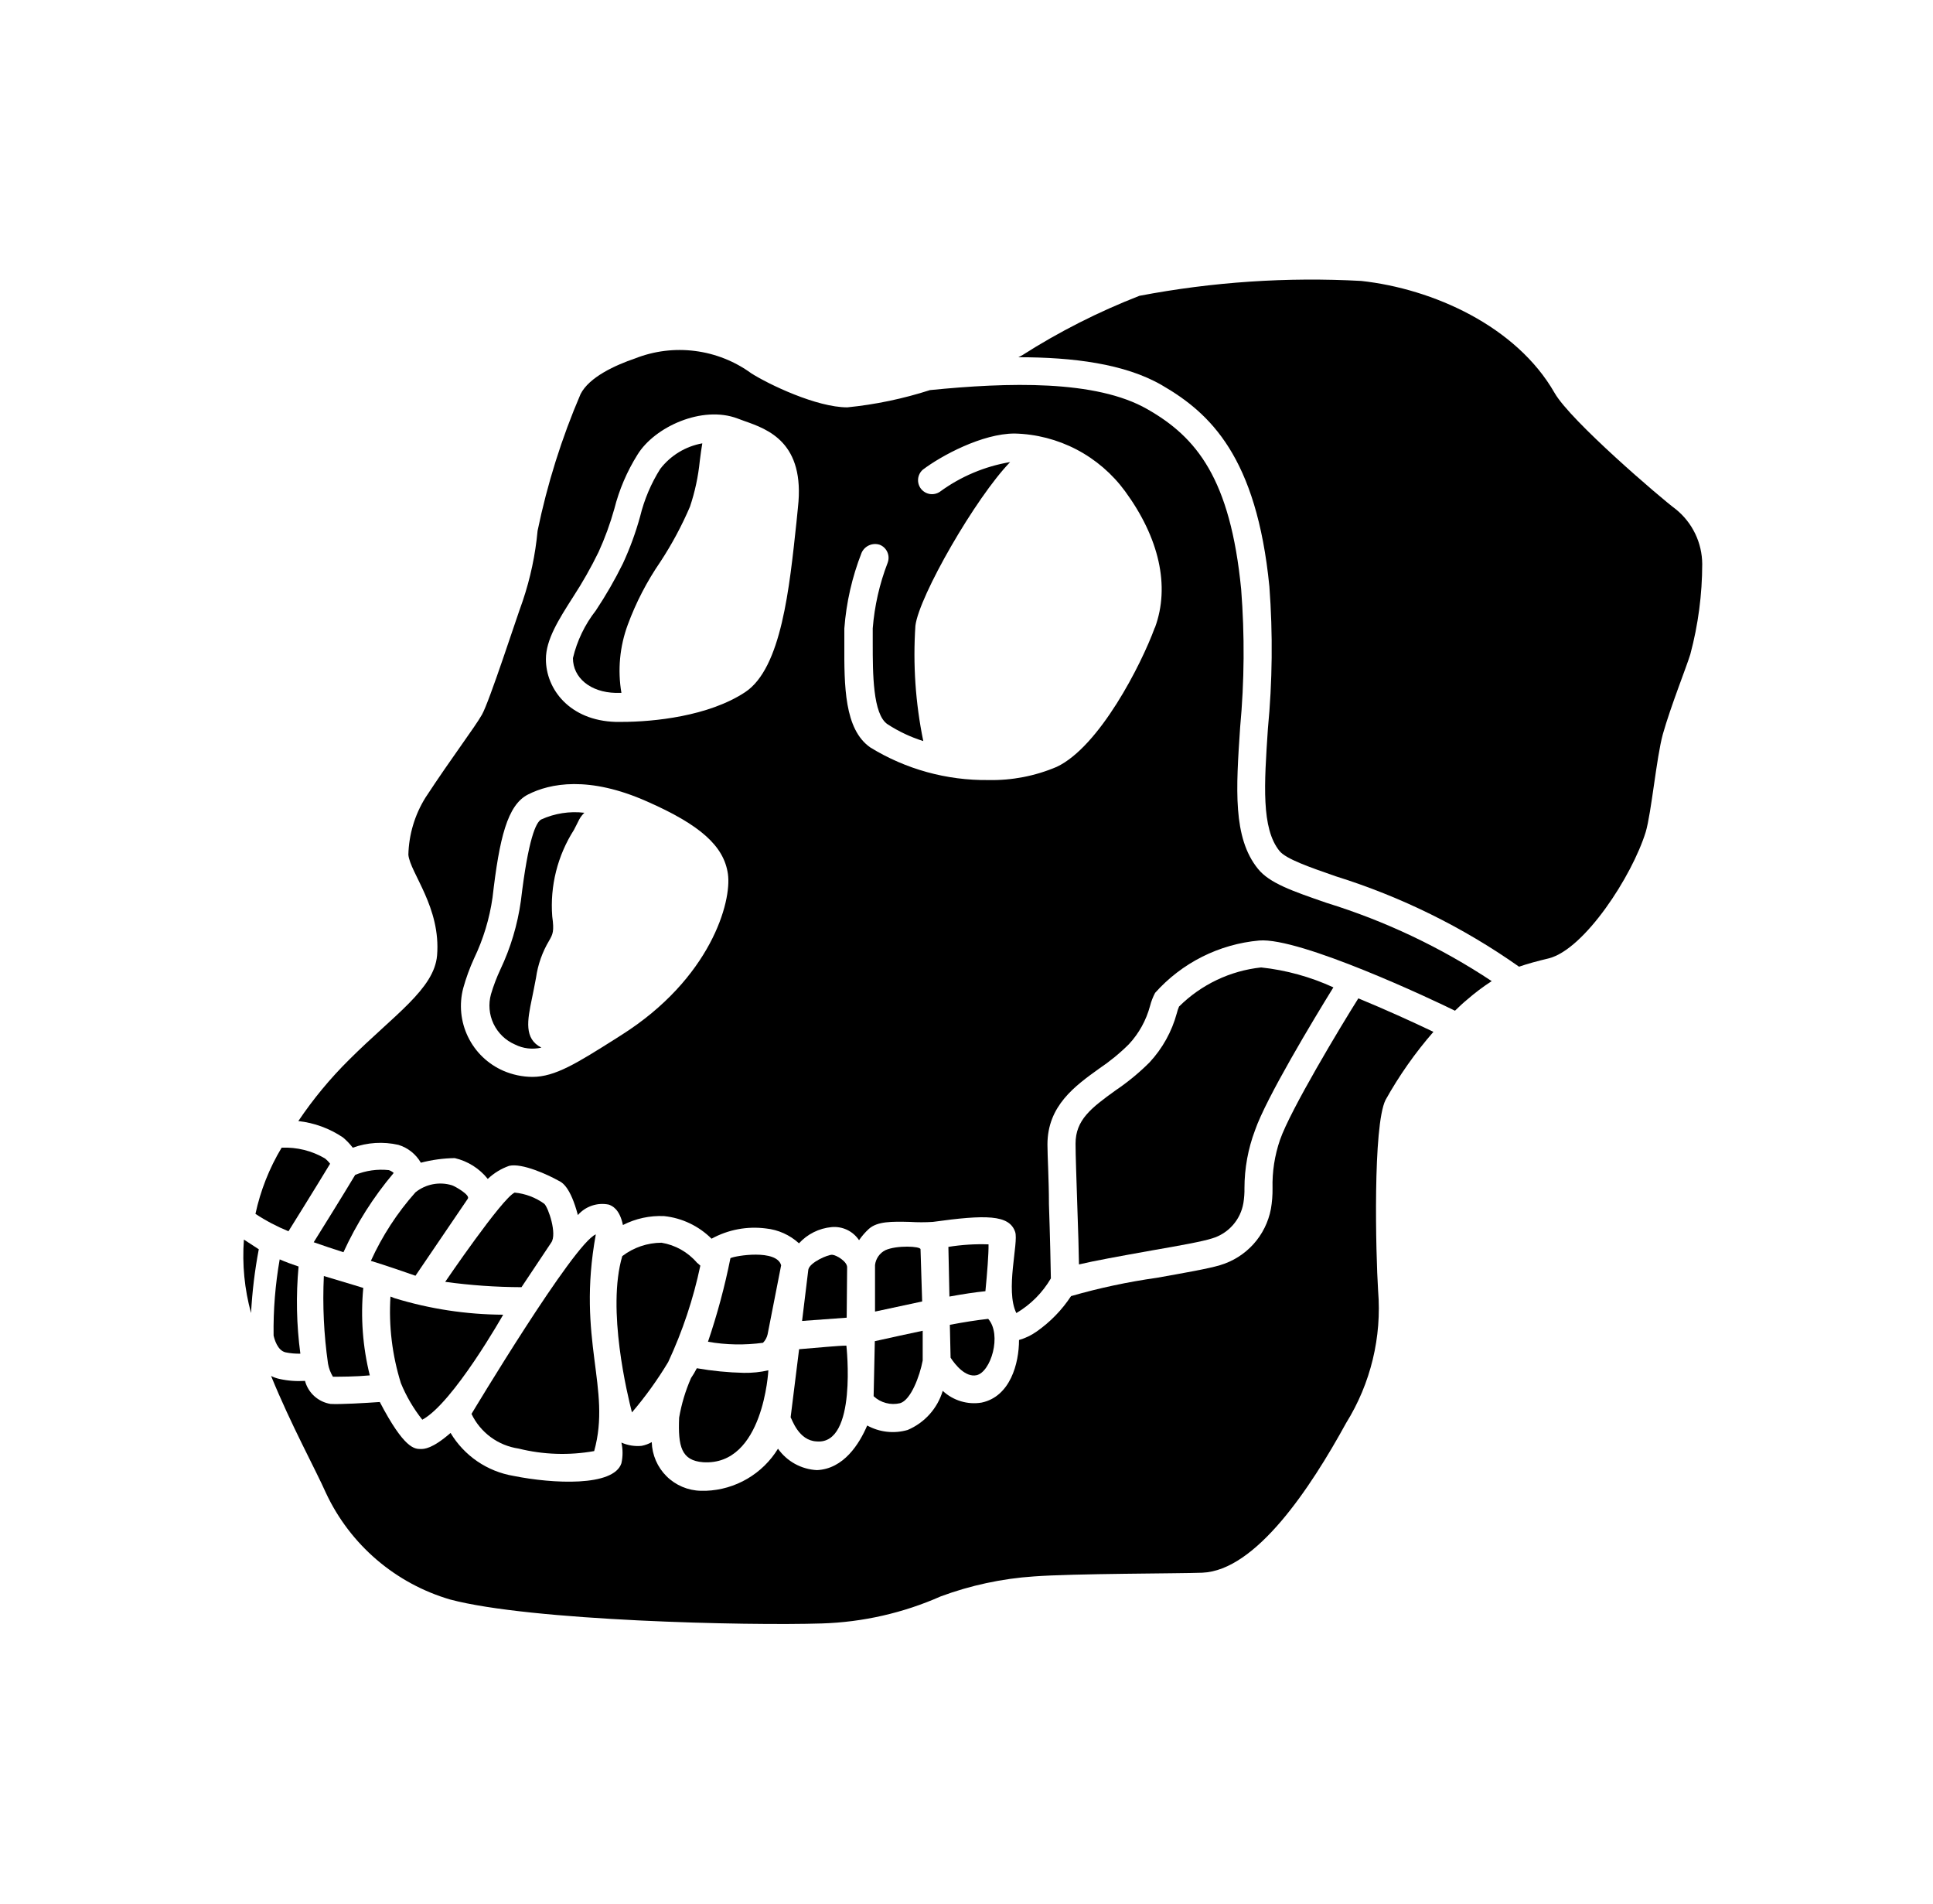 <svg xmlns="http://www.w3.org/2000/svg" width="65" height="64" viewBox="0 0 65 64" fill="none"><path d="M48.201 34.69C47.456 34.334 46.561 33.929 45.676 33.565C45.096 34.484 43.386 37.325 43.041 38.325C42.862 38.847 42.777 39.397 42.791 39.95C42.794 40.182 42.776 40.415 42.736 40.645C42.652 41.086 42.449 41.496 42.147 41.83C41.845 42.163 41.457 42.407 41.026 42.535C40.631 42.654 39.826 42.794 38.901 42.959C37.926 43.097 36.962 43.302 36.016 43.575C35.71 44.04 35.318 44.444 34.861 44.764C34.68 44.893 34.479 44.989 34.266 45.05C34.266 45.84 33.971 46.95 33.011 47.154C32.777 47.194 32.537 47.178 32.31 47.11C32.083 47.041 31.874 46.922 31.701 46.76C31.613 47.052 31.462 47.322 31.258 47.549C31.054 47.776 30.802 47.956 30.521 48.075C30.296 48.14 30.059 48.161 29.826 48.135C29.593 48.11 29.367 48.038 29.161 47.925C28.896 48.544 28.371 49.385 27.471 49.425C27.212 49.412 26.96 49.34 26.733 49.216C26.506 49.091 26.31 48.916 26.161 48.705C25.906 49.122 25.551 49.469 25.129 49.716C24.707 49.963 24.23 50.102 23.741 50.12H23.566C23.134 50.111 22.721 49.936 22.414 49.632C22.107 49.327 21.929 48.917 21.916 48.484C21.81 48.544 21.695 48.586 21.576 48.609C21.344 48.632 21.11 48.594 20.896 48.499C20.947 48.728 20.947 48.966 20.896 49.194C20.636 49.989 18.586 49.885 17.271 49.62C16.834 49.547 16.418 49.38 16.052 49.131C15.686 48.881 15.378 48.555 15.151 48.175C14.531 48.715 14.261 48.715 14.151 48.715C13.941 48.715 13.596 48.715 12.771 47.135C12.296 47.169 11.441 47.219 11.116 47.2C10.913 47.168 10.724 47.077 10.571 46.94C10.418 46.802 10.309 46.623 10.256 46.425C9.968 46.444 9.678 46.422 9.396 46.359C9.299 46.338 9.205 46.305 9.116 46.26C9.781 47.895 10.616 49.414 10.966 50.205C11.368 51.061 11.948 51.822 12.667 52.438C13.386 53.053 14.228 53.509 15.136 53.775C17.841 54.495 25.136 54.66 27.636 54.58C29.016 54.537 30.374 54.228 31.636 53.669C32.642 53.297 33.696 53.071 34.766 52.999C36.091 52.9 39.626 52.904 40.426 52.874C42.231 52.804 44.066 50.029 45.266 47.84C46.092 46.512 46.469 44.953 46.341 43.395C46.261 42.13 46.161 37.849 46.591 36.98C47.047 36.163 47.587 35.395 48.201 34.69Z" fill="black"></path><path d="M9.405 42.34C9.257 43.185 9.188 44.042 9.2 44.9C9.225 45.01 9.325 45.4 9.6 45.465C9.764 45.499 9.932 45.514 10.1 45.51C9.97 44.539 9.95 43.556 10.04 42.58C9.8 42.5 9.6 42.425 9.405 42.34Z" fill="black"></path><path d="M8.202 41.675C8.14 42.506 8.221 43.341 8.442 44.145C8.481 43.425 8.567 42.708 8.702 42L8.202 41.675Z" fill="black"></path><path d="M22.245 41.78C21.768 41.782 21.304 41.94 20.925 42.23C20.395 44.02 21.105 46.92 21.25 47.485C21.703 46.955 22.111 46.388 22.47 45.79C22.952 44.754 23.315 43.667 23.55 42.55L23.435 42.45C23.129 42.094 22.708 41.857 22.245 41.78Z" fill="black"></path><path d="M25.657 45.144C25.734 45.066 25.788 44.967 25.812 44.859L26.267 42.539C26.117 41.989 24.727 42.214 24.562 42.299C24.372 43.251 24.119 44.19 23.807 45.109C24.418 45.217 25.042 45.228 25.657 45.144Z" fill="black"></path><path d="M23.237 46.33C23.05 46.755 22.916 47.202 22.837 47.66C22.797 48.625 22.907 49.105 23.647 49.16C25.677 49.285 25.837 46.07 25.837 46.07C25.566 46.132 25.289 46.16 25.012 46.155C24.482 46.143 23.954 46.091 23.432 46C23.374 46.114 23.309 46.224 23.237 46.33Z" fill="black"></path><path d="M20.035 41.5C19.3 41.79 15.855 47.535 15.855 47.535C16.002 47.844 16.224 48.111 16.499 48.315C16.775 48.518 17.096 48.65 17.435 48.7C18.267 48.907 19.135 48.936 19.98 48.785C20.57 46.665 19.385 45.065 20.035 41.5Z" fill="black"></path><path d="M13.13 43.59C13.068 44.574 13.187 45.56 13.48 46.5C13.661 46.942 13.904 47.356 14.2 47.73C15.235 47.18 16.92 44.2 16.92 44.2C15.683 44.194 14.453 44.007 13.27 43.645L13.13 43.59Z" fill="black"></path><path d="M11.89 43.2L10.89 42.9C10.843 43.884 10.89 44.87 11.03 45.845C11.057 46.001 11.113 46.15 11.195 46.285C11.425 46.285 11.95 46.285 12.435 46.24C12.196 45.279 12.122 44.285 12.216 43.3L11.89 43.2Z" fill="black"></path><path d="M8.59 40.81C8.94 41.041 9.312 41.236 9.7 41.395C9.7 41.395 10.605 39.945 11.1 39.125C11.05 39.058 10.991 38.997 10.925 38.945C10.485 38.687 9.979 38.562 9.47 38.585C9.056 39.273 8.759 40.025 8.59 40.81Z" fill="black"></path><path d="M11.944 39.499C11.534 40.184 10.774 41.404 10.549 41.764C10.884 41.884 11.224 41.994 11.549 42.099C11.989 41.138 12.557 40.241 13.239 39.434C13.192 39.392 13.135 39.359 13.074 39.339C12.69 39.298 12.302 39.353 11.944 39.499Z" fill="black"></path><path d="M15.201 39.85C14.993 39.785 14.771 39.773 14.557 39.814C14.343 39.855 14.142 39.948 13.971 40.085C13.358 40.773 12.853 41.55 12.471 42.39C12.891 42.515 13.866 42.85 13.971 42.89L15.731 40.3C15.821 40.175 15.296 39.88 15.201 39.85Z" fill="black"></path><path d="M17.306 40.095C16.886 40.28 14.971 43.095 14.971 43.095C15.821 43.212 16.678 43.272 17.536 43.275L18.536 41.775C18.741 41.485 18.436 40.59 18.301 40.47C18.009 40.259 17.665 40.129 17.306 40.095Z" fill="black"></path><path d="M31.891 41.92L31.926 43.59C32.366 43.51 32.781 43.445 33.136 43.41C33.196 42.8 33.246 42.15 33.241 41.835C32.79 41.819 32.337 41.848 31.891 41.92Z" fill="black"></path><path d="M38.757 42.035C39.622 41.885 40.437 41.74 40.757 41.635C41.027 41.555 41.269 41.401 41.456 41.189C41.643 40.978 41.766 40.718 41.812 40.44C41.838 40.275 41.85 40.107 41.847 39.94C41.848 39.277 41.968 38.62 42.202 38C42.572 36.925 44.172 34.27 44.837 33.195C44.068 32.842 43.248 32.615 42.407 32.525C41.364 32.637 40.391 33.101 39.647 33.84C39.616 33.913 39.591 33.988 39.572 34.065C39.405 34.681 39.091 35.247 38.657 35.715C38.308 36.064 37.926 36.379 37.517 36.655C36.682 37.255 36.167 37.655 36.167 38.45C36.167 38.835 36.197 39.615 36.222 40.42C36.257 41.42 36.277 42.075 36.282 42.51C36.787 42.39 37.582 42.245 38.757 42.035Z" fill="black"></path><path d="M26.586 47.65C26.631 47.71 26.851 48.435 27.461 48.46C28.836 48.585 28.461 45.24 28.461 45.24C28.196 45.24 27.556 45.305 26.871 45.36L26.586 47.65Z" fill="black"></path><path d="M18.2 27.55C18.025 27.64 17.765 28.185 17.515 30.29C17.403 31.089 17.171 31.866 16.825 32.595C16.7 32.863 16.594 33.141 16.51 33.425C16.418 33.756 16.448 34.11 16.596 34.42C16.744 34.731 16.999 34.978 17.315 35.115C17.59 35.254 17.905 35.291 18.205 35.22C17.615 34.925 17.735 34.3 17.885 33.58C17.925 33.38 17.975 33.145 18.025 32.87C18.087 32.43 18.237 32.006 18.465 31.625C18.59 31.405 18.64 31.315 18.57 30.81C18.491 29.786 18.748 28.765 19.3 27.9C19.36 27.78 19.42 27.67 19.475 27.555C19.521 27.469 19.58 27.392 19.65 27.325C19.155 27.266 18.654 27.344 18.2 27.55Z" fill="black"></path><path d="M57.24 18.965C57.238 18.61 57.157 18.259 57.002 17.939C56.847 17.619 56.623 17.337 56.345 17.115C55.875 16.77 52.81 14.15 52.275 13.21C50.99 10.965 48.19 9.71 45.775 9.445C43.277 9.309 40.772 9.477 38.315 9.945C36.938 10.481 35.616 11.151 34.37 11.945L34.245 12.01C36.065 12.01 37.82 12.225 39.07 12.95C40.695 13.89 42.255 15.36 42.685 19.72C42.804 21.312 42.787 22.911 42.635 24.5C42.51 26.37 42.41 27.85 43.025 28.61C43.245 28.88 44.025 29.15 44.915 29.46C47.115 30.147 49.195 31.172 51.08 32.5C51.37 32.4 51.68 32.315 52.08 32.22C53.28 31.915 54.88 29.46 55.34 27.97C55.53 27.33 55.7 25.47 55.915 24.685C56.18 23.745 56.715 22.41 56.84 21.995C57.104 21.007 57.238 19.988 57.24 18.965Z" fill="black"></path><path d="M44.611 30.355C43.452 29.955 42.687 29.69 42.301 29.21C41.452 28.165 41.562 26.525 41.702 24.445C41.845 22.904 41.856 21.353 41.736 19.81C41.371 16.09 40.236 14.7 38.587 13.76C36.852 12.76 33.877 12.855 31.272 13.115C30.368 13.406 29.436 13.601 28.492 13.695C27.457 13.695 25.842 12.92 25.262 12.55C24.705 12.145 24.056 11.887 23.373 11.8C22.691 11.712 21.997 11.798 21.357 12.05C20.697 12.275 19.812 12.675 19.522 13.25C18.887 14.729 18.403 16.269 18.077 17.845C18.003 18.648 17.835 19.44 17.577 20.205C17.362 20.79 16.457 23.585 16.207 24.025C15.957 24.465 15.202 25.45 14.307 26.815C13.948 27.392 13.749 28.055 13.732 28.735C13.787 29.34 14.832 30.51 14.697 32.125C14.597 33.255 13.247 34.125 11.742 35.625C11.105 36.255 10.532 36.947 10.032 37.69C10.569 37.749 11.083 37.938 11.532 38.24C11.654 38.342 11.765 38.458 11.862 38.585C12.354 38.407 12.886 38.374 13.397 38.49C13.715 38.587 13.985 38.801 14.152 39.09C14.524 38.993 14.907 38.941 15.292 38.935C15.73 39.037 16.121 39.283 16.402 39.635C16.608 39.439 16.853 39.289 17.122 39.195C17.557 39.095 18.427 39.495 18.782 39.695C18.892 39.745 19.177 39.89 19.432 40.85C19.559 40.704 19.723 40.594 19.907 40.533C20.09 40.471 20.287 40.46 20.477 40.5C20.577 40.54 20.832 40.635 20.947 41.185C21.374 40.966 21.852 40.863 22.332 40.885C22.934 40.948 23.497 41.217 23.927 41.645C24.483 41.34 25.122 41.219 25.752 41.3C26.167 41.342 26.558 41.518 26.867 41.8C27.151 41.489 27.542 41.294 27.962 41.255C28.141 41.238 28.322 41.27 28.485 41.347C28.648 41.425 28.786 41.545 28.887 41.695C28.982 41.556 29.093 41.429 29.217 41.315C29.502 41.06 29.982 41.065 30.597 41.08C30.853 41.096 31.11 41.096 31.367 41.08C33.142 40.835 33.942 40.83 34.137 41.42C34.257 41.775 33.797 43.38 34.176 44.145C34.656 43.862 35.056 43.461 35.337 42.98C35.337 42.815 35.307 41.48 35.272 40.48C35.272 39.66 35.222 38.87 35.222 38.48C35.222 37.175 36.147 36.51 36.962 35.925C37.321 35.684 37.656 35.41 37.962 35.105C38.3 34.741 38.543 34.3 38.672 33.82C38.711 33.667 38.768 33.52 38.842 33.38C39.743 32.37 40.994 31.741 42.342 31.62C43.712 31.505 48.202 33.62 48.926 33.98C49.066 33.845 49.202 33.715 49.337 33.605C49.597 33.379 49.872 33.172 50.161 32.985C48.446 31.849 46.577 30.963 44.611 30.355ZM20.892 34.8L20.712 34.915C19.397 35.745 18.667 36.205 17.902 36.205C17.566 36.203 17.235 36.133 16.927 36C16.407 35.774 15.985 35.369 15.738 34.859C15.49 34.35 15.433 33.768 15.577 33.22C15.672 32.878 15.794 32.543 15.942 32.22C16.252 31.574 16.461 30.884 16.562 30.175C16.792 28.175 17.062 27.06 17.757 26.71C18.497 26.335 19.797 26.075 21.757 26.945C23.552 27.735 24.342 28.445 24.477 29.38C24.612 30.315 23.897 32.9 20.892 34.8ZM26.832 17.06L26.782 17.56C26.547 19.745 26.282 22.46 25.057 23.27C23.832 24.08 21.987 24.27 20.897 24.27H20.702C19.162 24.225 18.357 23.175 18.357 22.16C18.357 21.505 18.782 20.835 19.277 20.06C19.591 19.578 19.875 19.077 20.127 18.56C20.341 18.091 20.518 17.606 20.657 17.11C20.82 16.465 21.083 15.849 21.437 15.285C22.012 14.35 23.612 13.62 24.802 14.07L25.032 14.155C25.832 14.435 27.077 14.88 26.832 17.06ZM38.832 21.1C38.377 22.345 36.971 25.1 35.537 25.78C34.81 26.09 34.026 26.242 33.237 26.225C31.836 26.242 30.46 25.863 29.267 25.13C28.387 24.52 28.387 23.05 28.392 21.63V21.13C28.457 20.257 28.653 19.4 28.972 18.585C29.022 18.473 29.112 18.383 29.225 18.333C29.337 18.283 29.465 18.277 29.582 18.315C29.639 18.337 29.692 18.371 29.736 18.414C29.78 18.457 29.816 18.508 29.84 18.565C29.865 18.622 29.878 18.683 29.879 18.744C29.88 18.806 29.869 18.867 29.847 18.925C29.575 19.63 29.407 20.371 29.347 21.125V21.625C29.347 22.625 29.347 24.02 29.847 24.35C30.219 24.592 30.623 24.782 31.047 24.915C30.784 23.639 30.695 22.334 30.782 21.035C30.907 20.035 32.812 16.725 33.967 15.535C33.111 15.679 32.301 16.022 31.602 16.535C31.502 16.601 31.381 16.627 31.264 16.608C31.146 16.588 31.04 16.524 30.967 16.43C30.895 16.335 30.861 16.216 30.873 16.097C30.885 15.978 30.942 15.868 31.032 15.79C31.652 15.32 33.032 14.575 34.117 14.575C34.843 14.592 35.556 14.776 36.2 15.112C36.844 15.449 37.402 15.929 37.832 16.515C38.977 18.08 39.352 19.705 38.837 21.1H38.832Z" fill="black"></path><path d="M22.201 15.765C21.892 16.257 21.664 16.795 21.526 17.36C21.377 17.903 21.183 18.433 20.946 18.945C20.677 19.491 20.373 20.018 20.036 20.525C19.667 20.996 19.404 21.542 19.266 22.125C19.266 22.79 19.856 23.275 20.701 23.295H20.896C20.765 22.524 20.839 21.733 21.111 21C21.386 20.256 21.752 19.549 22.201 18.895C22.589 18.305 22.923 17.683 23.201 17.035C23.368 16.537 23.479 16.022 23.531 15.5C23.561 15.265 23.586 15.075 23.616 14.905C23.054 15.005 22.55 15.312 22.201 15.765Z" fill="black"></path><path d="M28.486 42.605C28.486 42.41 28.126 42.195 27.986 42.185C27.846 42.175 27.226 42.44 27.181 42.685L26.971 44.41L28.471 44.3L28.486 42.605Z" fill="black"></path><path d="M29.377 46.94C29.494 47.05 29.637 47.129 29.793 47.169C29.948 47.211 30.111 47.212 30.267 47.175C30.627 47.07 30.927 46.27 31.027 45.74V44.74C30.497 44.85 29.987 44.965 29.577 45.055L29.417 45.09L29.377 46.94Z" fill="black"></path><path d="M30.954 42C30.954 41.895 30.154 41.86 29.774 42.03C29.679 42.077 29.597 42.148 29.536 42.235C29.475 42.323 29.436 42.424 29.424 42.53V44.095L31.009 43.755L30.954 42Z" fill="black"></path><path d="M33.23 44.34C32.86 44.38 32.41 44.45 31.94 44.54L31.965 45.645C32.125 45.89 32.465 46.31 32.835 46.235C33.315 46.135 33.7 44.88 33.23 44.34Z" fill="black"></path></svg>